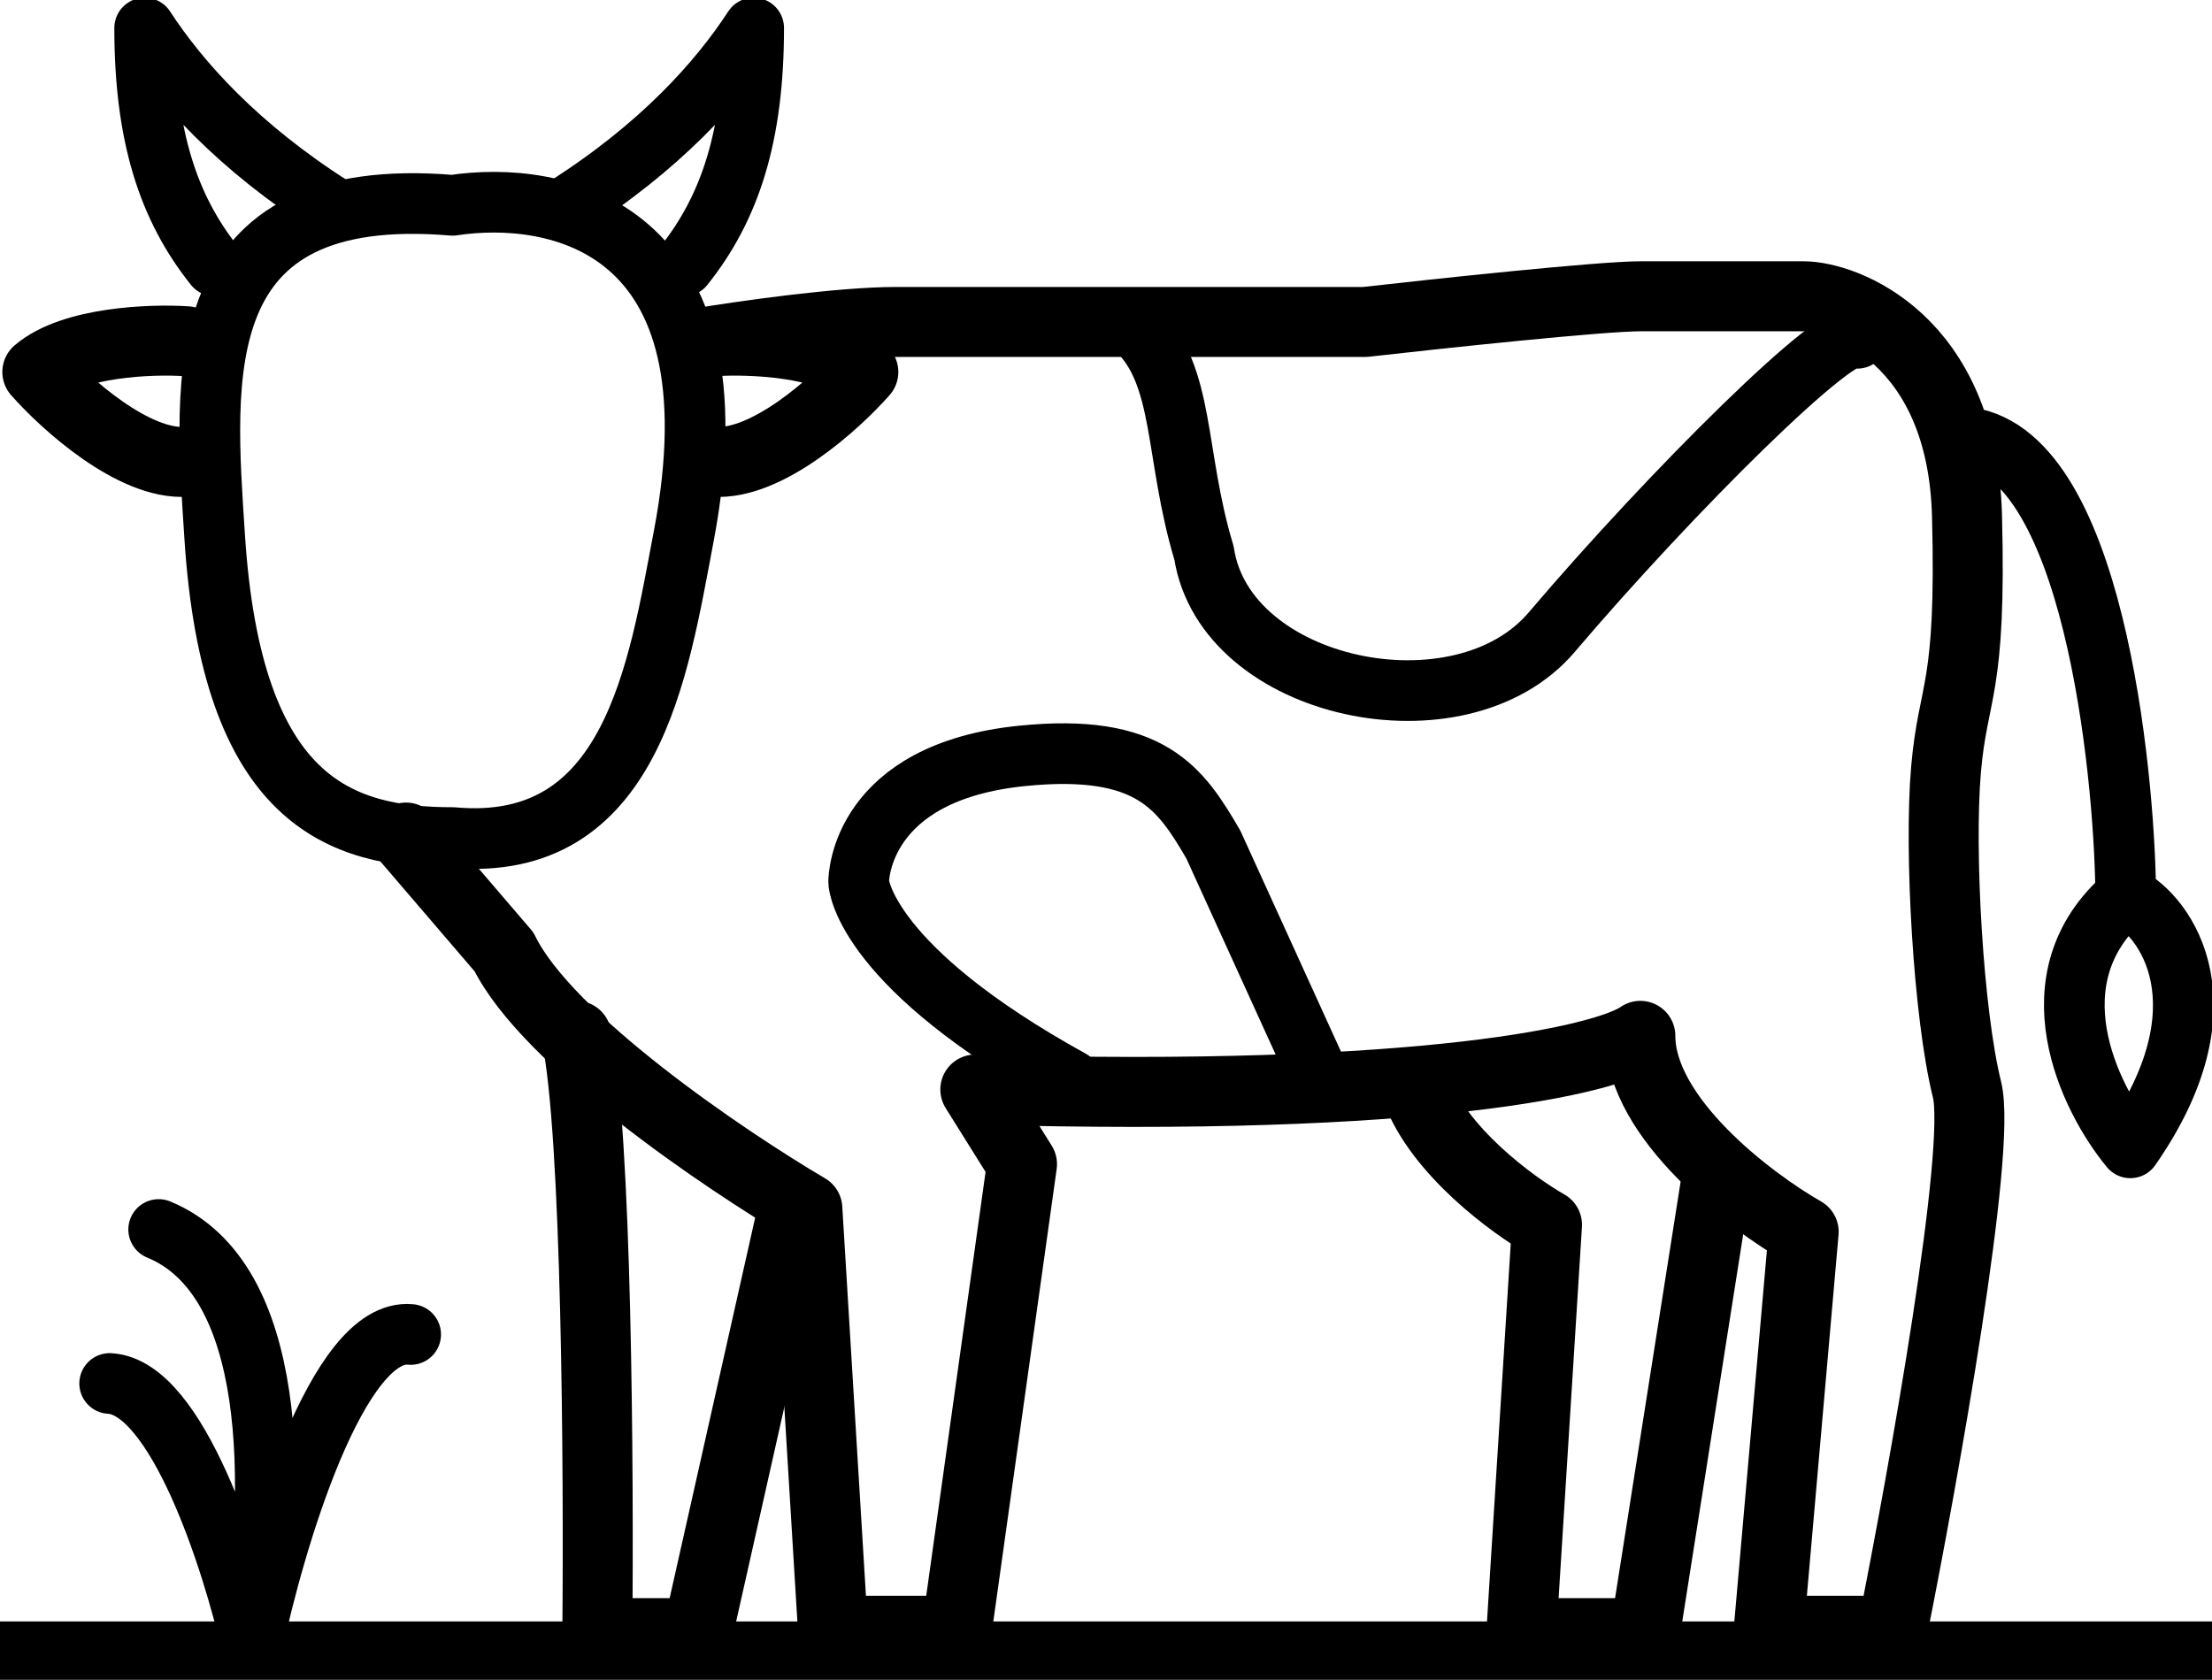 <svg width="474" height="360" viewBox="0 0 474 360" fill="none" xmlns="http://www.w3.org/2000/svg">
<rect x="0" y="0" width="474" height="360" fill="#808080" stroke="none"/>
<g clip-path="url(#clip0_1_28)">
<rect width="474" height="360" fill="white"/>
<path d="M150 73.5C159 72 180 69 192 69C204 69 264 69 292.5 69C308.667 67.167 343.1 63.5 351.5 63.5C362 63.5 378 63.5 386.5 63.5C395 63.5 420.5 72.5 421.5 110.5C422.5 148.5 418.5 147.5 417 165C415.5 182.5 417.5 217.5 421.5 233.5C424.7 246.3 412.167 316.167 405.5 349.5H379L386.5 264C374.833 257.333 351.5 239.6 351.5 222C344.5 227 306.2 236.3 209 233.5L219 249.5L205 349.5H178.5L173 259C155.167 248.5 117.2 222.8 108 204L87 179.5" stroke="black" stroke-width="15" stroke-linecap="round" stroke-linejoin="round"/>
<path d="M368 251.5L352.5 350H326L331.5 262.5C324.167 258.333 308.3 246.7 303.5 233.5" stroke="black" stroke-width="15" stroke-linecap="round" stroke-linejoin="round"/>
<path d="M169.5 261L149.5 350H128C128.333 315.833 127.9 242.4 123.5 222" stroke="black" stroke-width="15" stroke-linecap="round" stroke-linejoin="round"/>
<path d="M40 73.138C32.481 72.632 15.554 73.24 8 79.722C13.945 86.474 28.669 99.775 40 98.965" stroke="black" stroke-width="15" stroke-linecap="round" stroke-linejoin="round"/>
<path d="M153 73.138C160.519 72.632 177.446 73.24 185 79.722C179.055 86.474 164.331 99.775 153 98.965" stroke="black" stroke-width="15" stroke-linecap="round" stroke-linejoin="round"/>
<path d="M71.5 44.5C51 31.5 38.5 17.5 31 6C31 29 36 44.5 46 57" stroke="black" stroke-width="13" stroke-linecap="round" stroke-linejoin="round"/>
<path d="M121 44.5C141.5 31.5 154 17.5 161.5 6C161.5 29 156.5 44.5 146.5 57" stroke="black" stroke-width="13" stroke-linecap="round" stroke-linejoin="round"/>
<path d="M146.5 115C159.3 47.8 118.833 40.667 97 44C39.8 39.2 43.814 81 46 115C49.664 172 73 179.5 97 179.5C135.5 183 141.071 143.5 146.5 115Z" stroke="black" stroke-width="13" stroke-linecap="round" stroke-linejoin="round"/>
<path d="M243.5 70.5C254 80.5 251.6 97.3 258 118.5C262.5 148 312.95 158.5 332.5 135.5C358 105.5 394.8 68.9 398 72.5" stroke="black" stroke-width="13" stroke-linecap="round" stroke-linejoin="round"/>
<path d="M283 231.5L260 181C253 169 246.6 159.2 219 162C184.5 165.5 184 188 184 189C184 190 186 207.5 229.5 231.5" stroke="black" stroke-width="13" stroke-linecap="round" stroke-linejoin="round"/>
<path d="M423 94C450 100 455.5 171.6 455.5 192M455.5 192C464.333 196.333 477.7 215.6 456.5 246C447.667 235.333 435.1 209.6 455.5 192Z" stroke="black" stroke-width="13" stroke-linecap="round" stroke-linejoin="round"/>
<path d="M474 354L0 354" stroke="black" stroke-width="13" stroke-linejoin="round"/>
<path d="M54 353C49.833 334.5 37.9 297.3 23.5 296.5M54 353C59.333 318.333 59.5 274 34 263.5M54 353C58.833 330 72.4 284.4 88 286" stroke="black" stroke-width="13" stroke-linecap="round" stroke-linejoin="round"/>
</g>
<defs>
<clipPath id="clip0_1_28">
<rect width="474" height="360" fill="white"/>
</clipPath>
</defs>
</svg>
